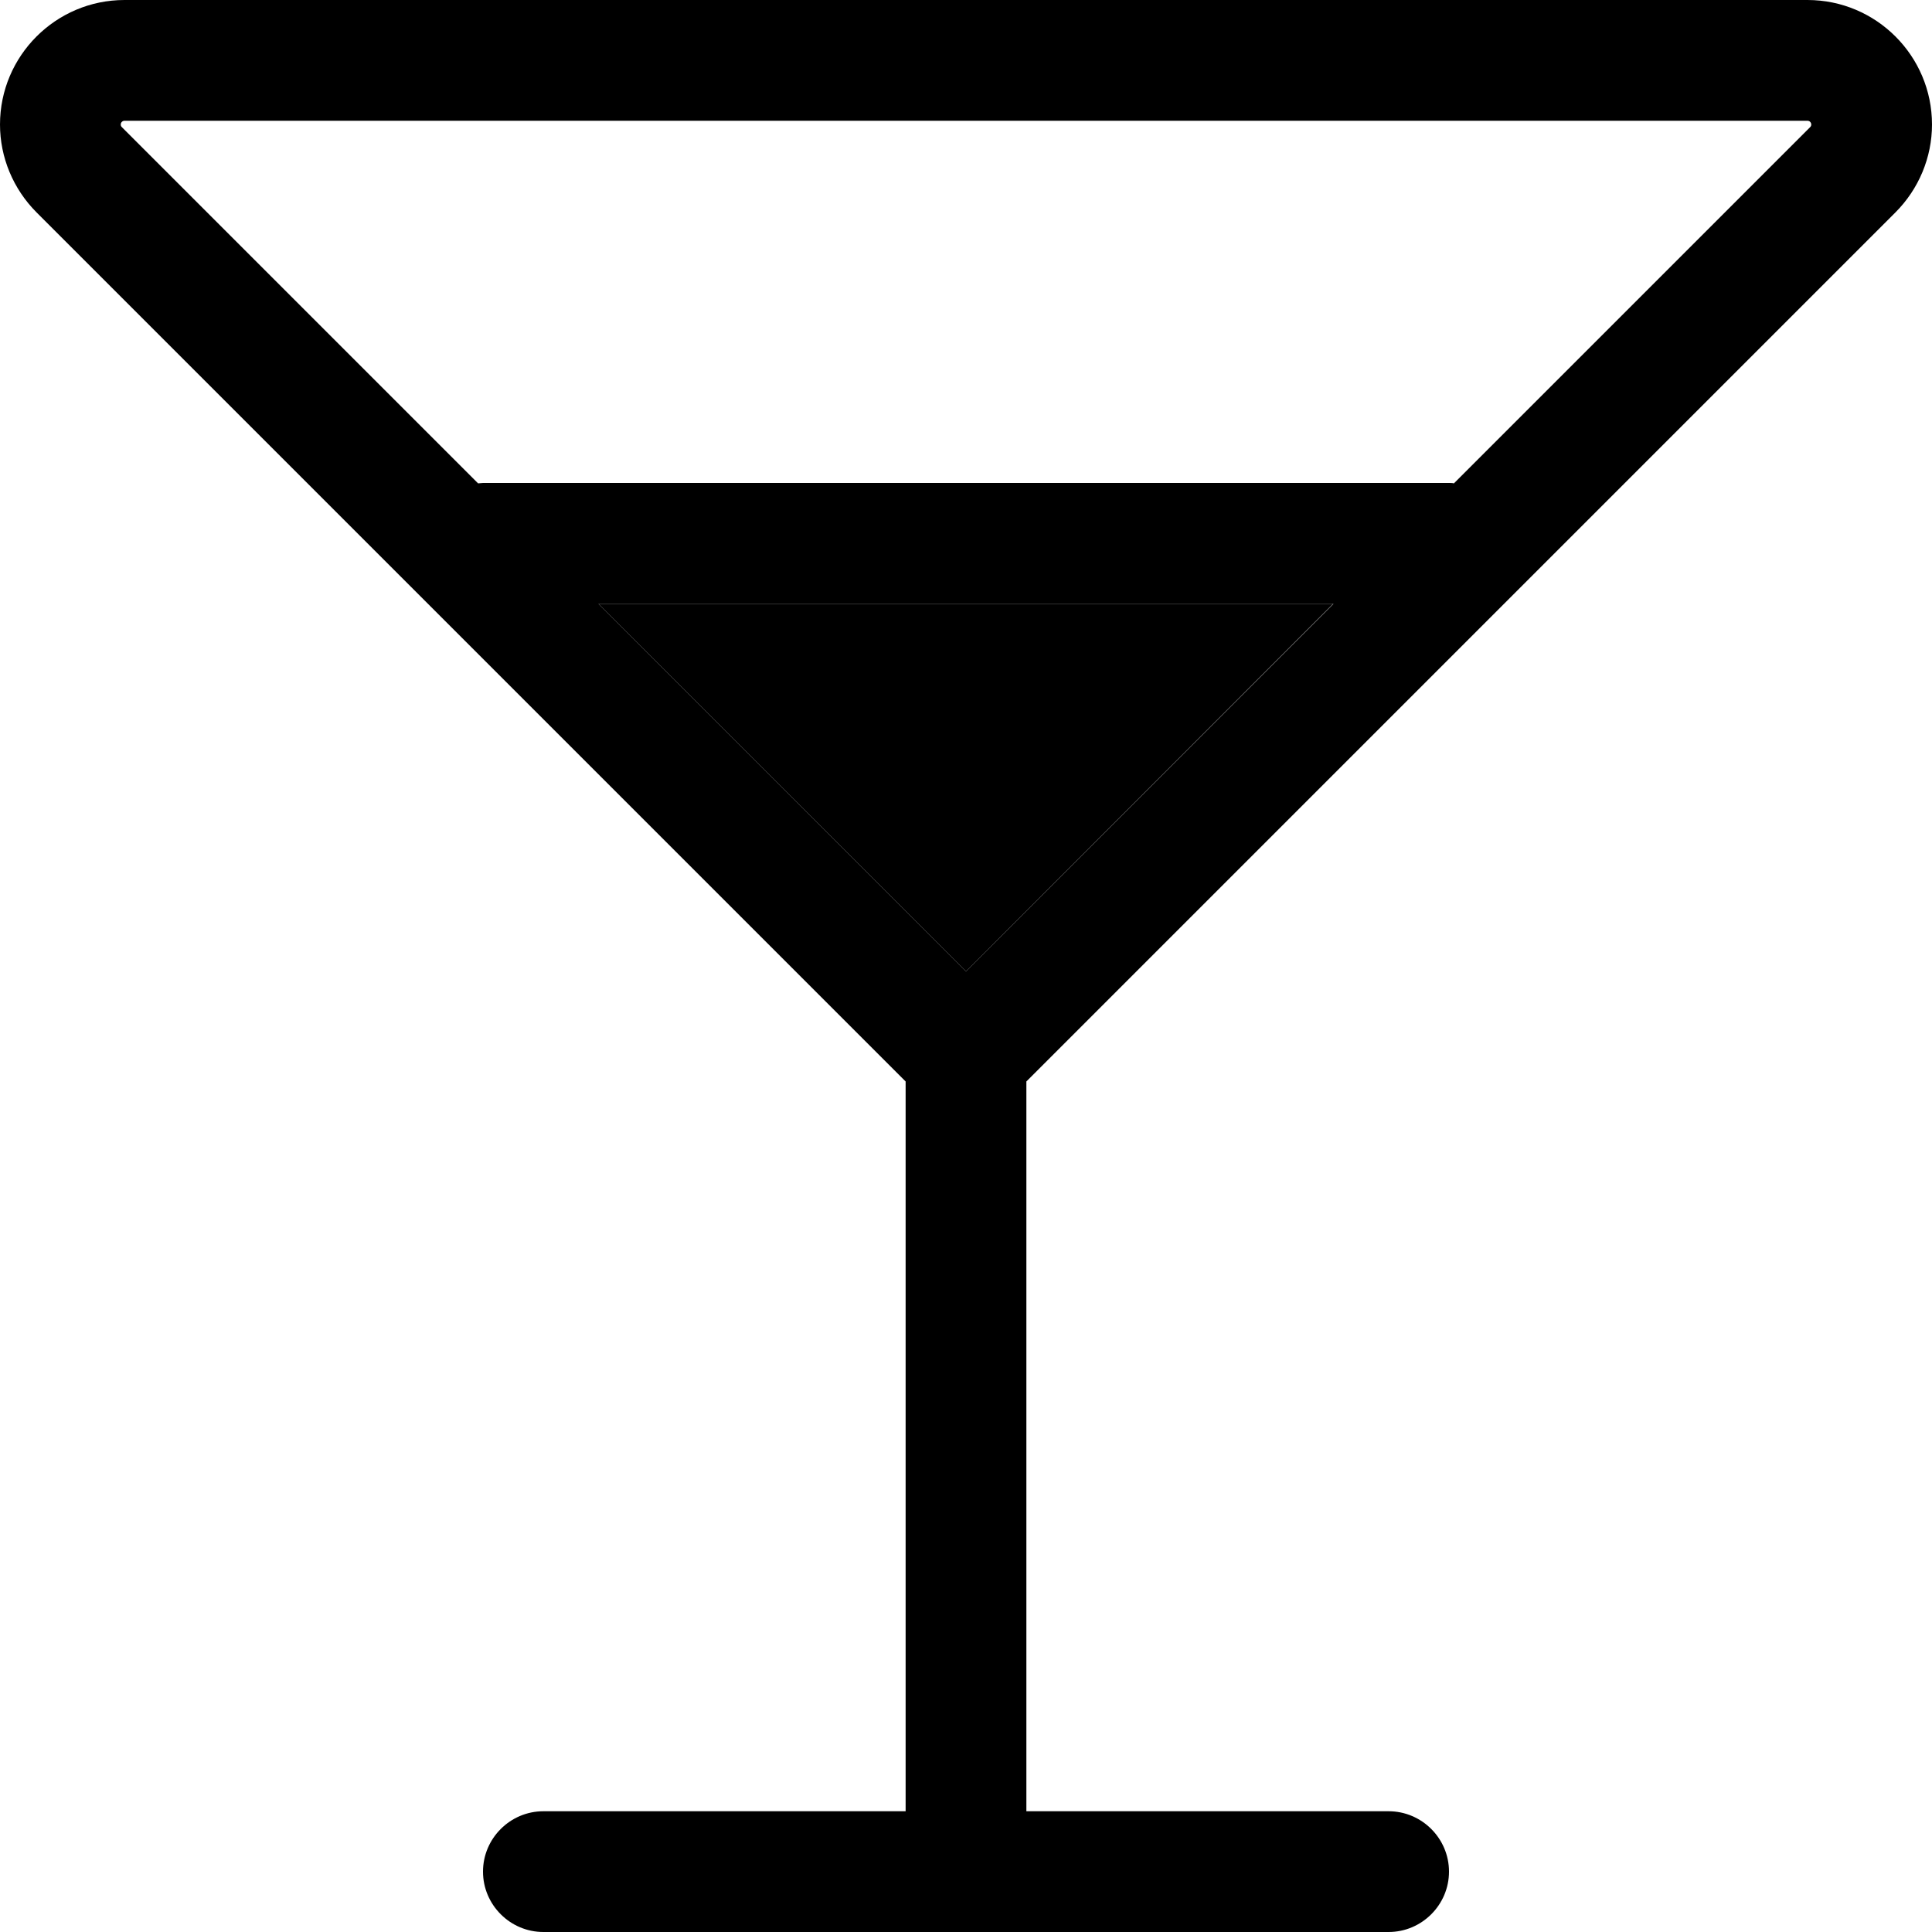 <svg xmlns="http://www.w3.org/2000/svg" width="24" height="24" viewBox="0 0 512 512">
    <path class="pr-icon-duotone-secondary" d="M158.6 160l194.7 0L256 257.4 158.6 160z"/>
    <path class="pr-icon-duotone-primary" d="M32 33c0 .3 .1 .5 .3 .7l94.4 94.4c.4 0 .9-.1 1.3-.1l256 0c.4 0 .9 0 1.3 .1l94.4-94.4c.2-.2 .3-.4 .3-.7c0-.5-.4-1-1-1L33 32c-.5 0-1 .4-1 1zM158.6 160L256 257.4 353.4 160l-194.7 0zM479 0c18.2 0 33 14.8 33 33c0 8.7-3.5 17.1-9.7 23.3L272 286.6 272 480l96 0c8.8 0 16 7.2 16 16s-7.2 16-16 16l-112 0-112 0c-8.8 0-16-7.2-16-16s7.2-16 16-16l96 0 0-193.4L9.7 56.3C3.5 50.1 0 41.7 0 33C0 14.8 14.8 0 33 0L479 0z"/>
</svg>